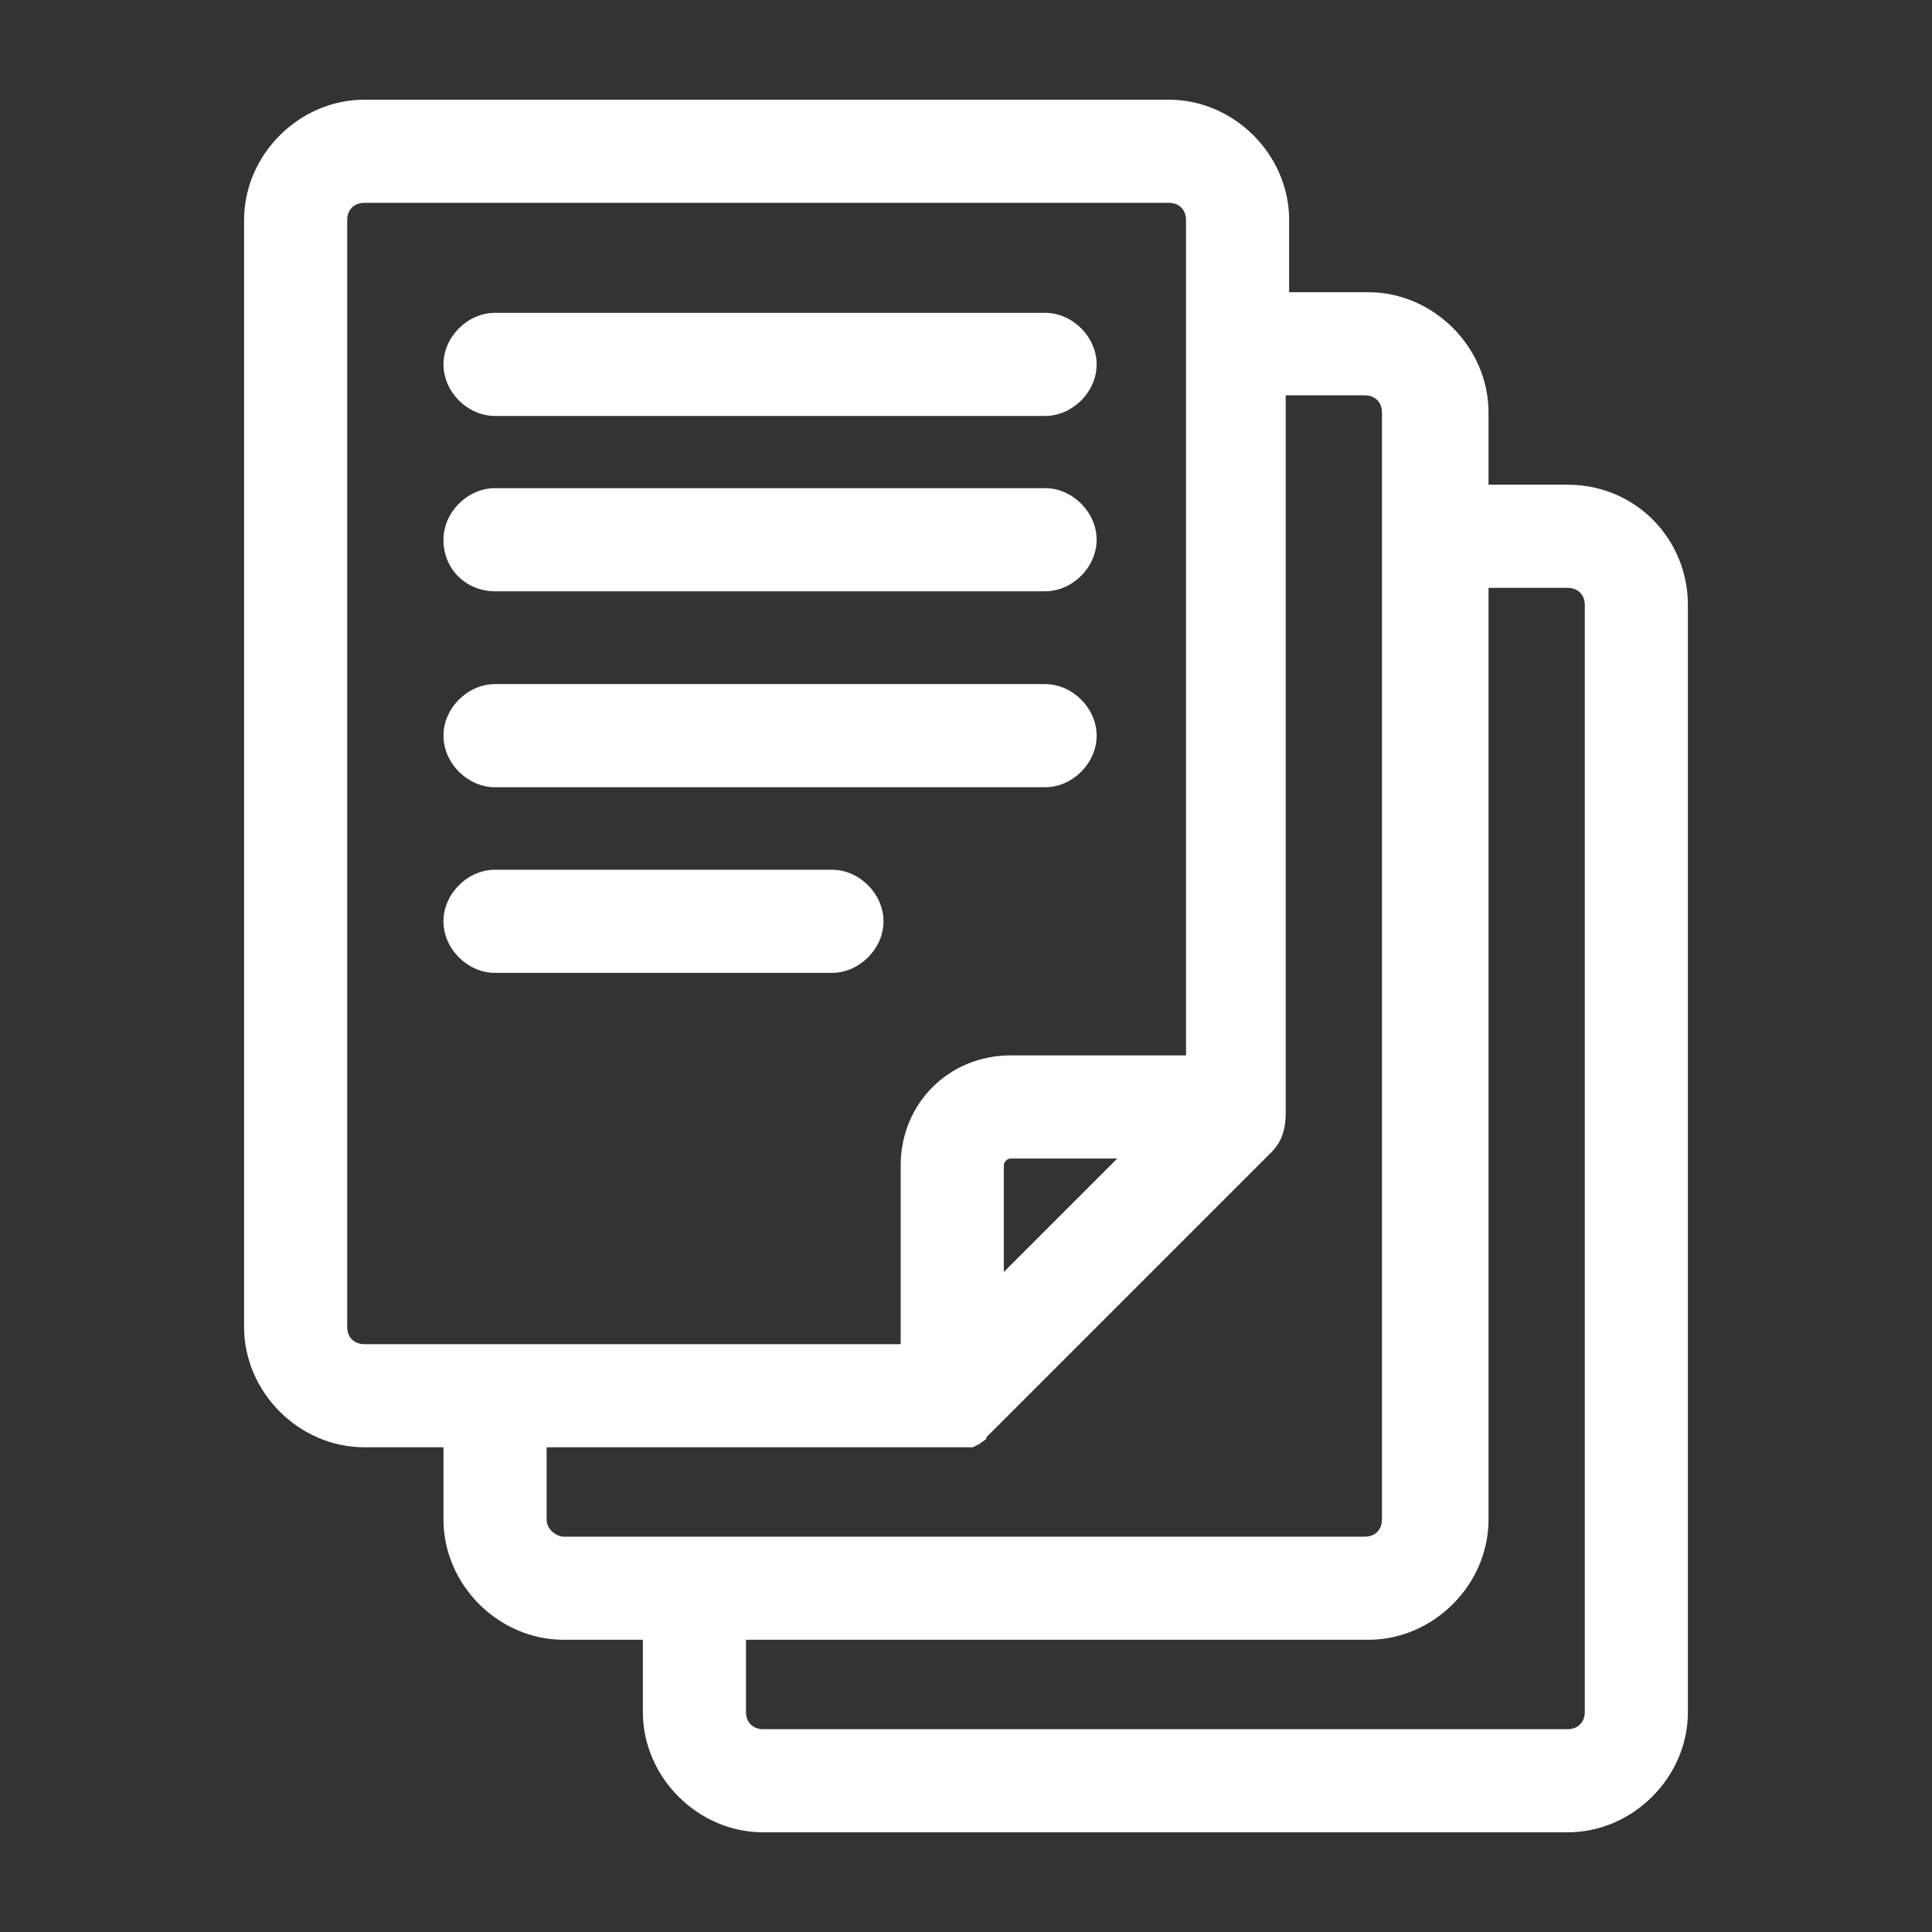 <?xml version="1.0" encoding="utf-8"?>
<!-- Generator: Adobe Illustrator 25.4.1, SVG Export Plug-In . SVG Version: 6.00 Build 0)  -->
<svg version="1.1" id="lessons-icon" xmlns="http://www.w3.org/2000/svg" xmlns:xlink="http://www.w3.org/1999/xlink" x="0px"
	 y="0px" viewBox="0 0 56.2 56.2" style="enable-background:new 0 0 56.2 56.2;" xml:space="preserve">
<rect x="0" y="0" width="56.2" height="56.2" fill="#333333" stroke="none"/>
<style type="text/css">
	.st0{fill:none;}
	.st1{fill:#FFFFFF;}
</style>
<g>
	<rect class="st0" width="56.2" height="56.2"/>
	<path class="st1" d="M45.6,14.1h-2.3V12c0-1.9-1.6-3.5-3.5-3.5h-2.3V6.4c0-1.9-1.6-3.5-3.5-3.5H10.6c-1.9,0-3.5,1.6-3.5,3.5v32.2
		c0,1.9,1.6,3.5,3.5,3.5h2.3v2.1c0,1.9,1.6,3.5,3.5,3.5h2.3v2.1c0,1.9,1.6,3.5,3.5,3.5h23.4c1.9,0,3.5-1.6,3.5-3.5V17.6
		C49.1,15.7,47.6,14.1,45.6,14.1z M10.1,38.6V6.4c0-0.3,0.2-0.5,0.5-0.5H34c0.3,0,0.5,0.2,0.5,0.5l0,0v24.3h-5.1
		c-1.8,0-3.2,1.4-3.2,3.2l0,0v5.2H10.6C10.3,39.1,10.1,38.9,10.1,38.6L10.1,38.6z M32.5,33.7L29.2,37v-3.1c0-0.1,0.1-0.2,0.2-0.2
		l0,0H32.5z M15.9,44.2v-2.1h11.8H28h0.2h0.1l0.2-0.1l0,0c0.1-0.1,0.2-0.1,0.2-0.2l8.3-8.3c0.3-0.3,0.4-0.7,0.4-1.1V11.5h2.3
		c0.3,0,0.5,0.2,0.5,0.5l0,0v32.2c0,0.3-0.2,0.5-0.5,0.5l0,0H16.4C16.2,44.7,15.9,44.5,15.9,44.2L15.9,44.2z M46.1,49.8
		c0,0.3-0.2,0.5-0.5,0.5l0,0H22.2c-0.3,0-0.5-0.2-0.5-0.5l0,0v-2.1h18.1c1.9,0,3.5-1.6,3.5-3.5V17.1h2.3c0.3,0,0.5,0.2,0.5,0.5l0,0
		L46.1,49.8z M14.4,12.1h16c0.8,0,1.5-0.7,1.5-1.5s-0.7-1.5-1.5-1.5h-16c-0.8,0-1.5,0.7-1.5,1.5S13.6,12.1,14.4,12.1L14.4,12.1z
		 M14.4,17.2h16c0.8,0,1.5-0.7,1.5-1.5c0-0.8-0.7-1.5-1.5-1.5h-16c-0.8,0-1.5,0.7-1.5,1.5C12.9,16.6,13.6,17.2,14.4,17.2L14.4,17.2z
		 M14.4,22.9h16c0.8,0,1.5-0.7,1.5-1.5s-0.7-1.5-1.5-1.5h-16c-0.8,0-1.5,0.7-1.5,1.5S13.6,22.9,14.4,22.9L14.4,22.9z M24.2,25.3
		h-9.8c-0.8,0-1.5,0.7-1.5,1.5s0.7,1.5,1.5,1.5l0,0h9.8c0.8,0,1.5-0.7,1.5-1.5S25,25.3,24.2,25.3z"/>
</g>
</svg>
